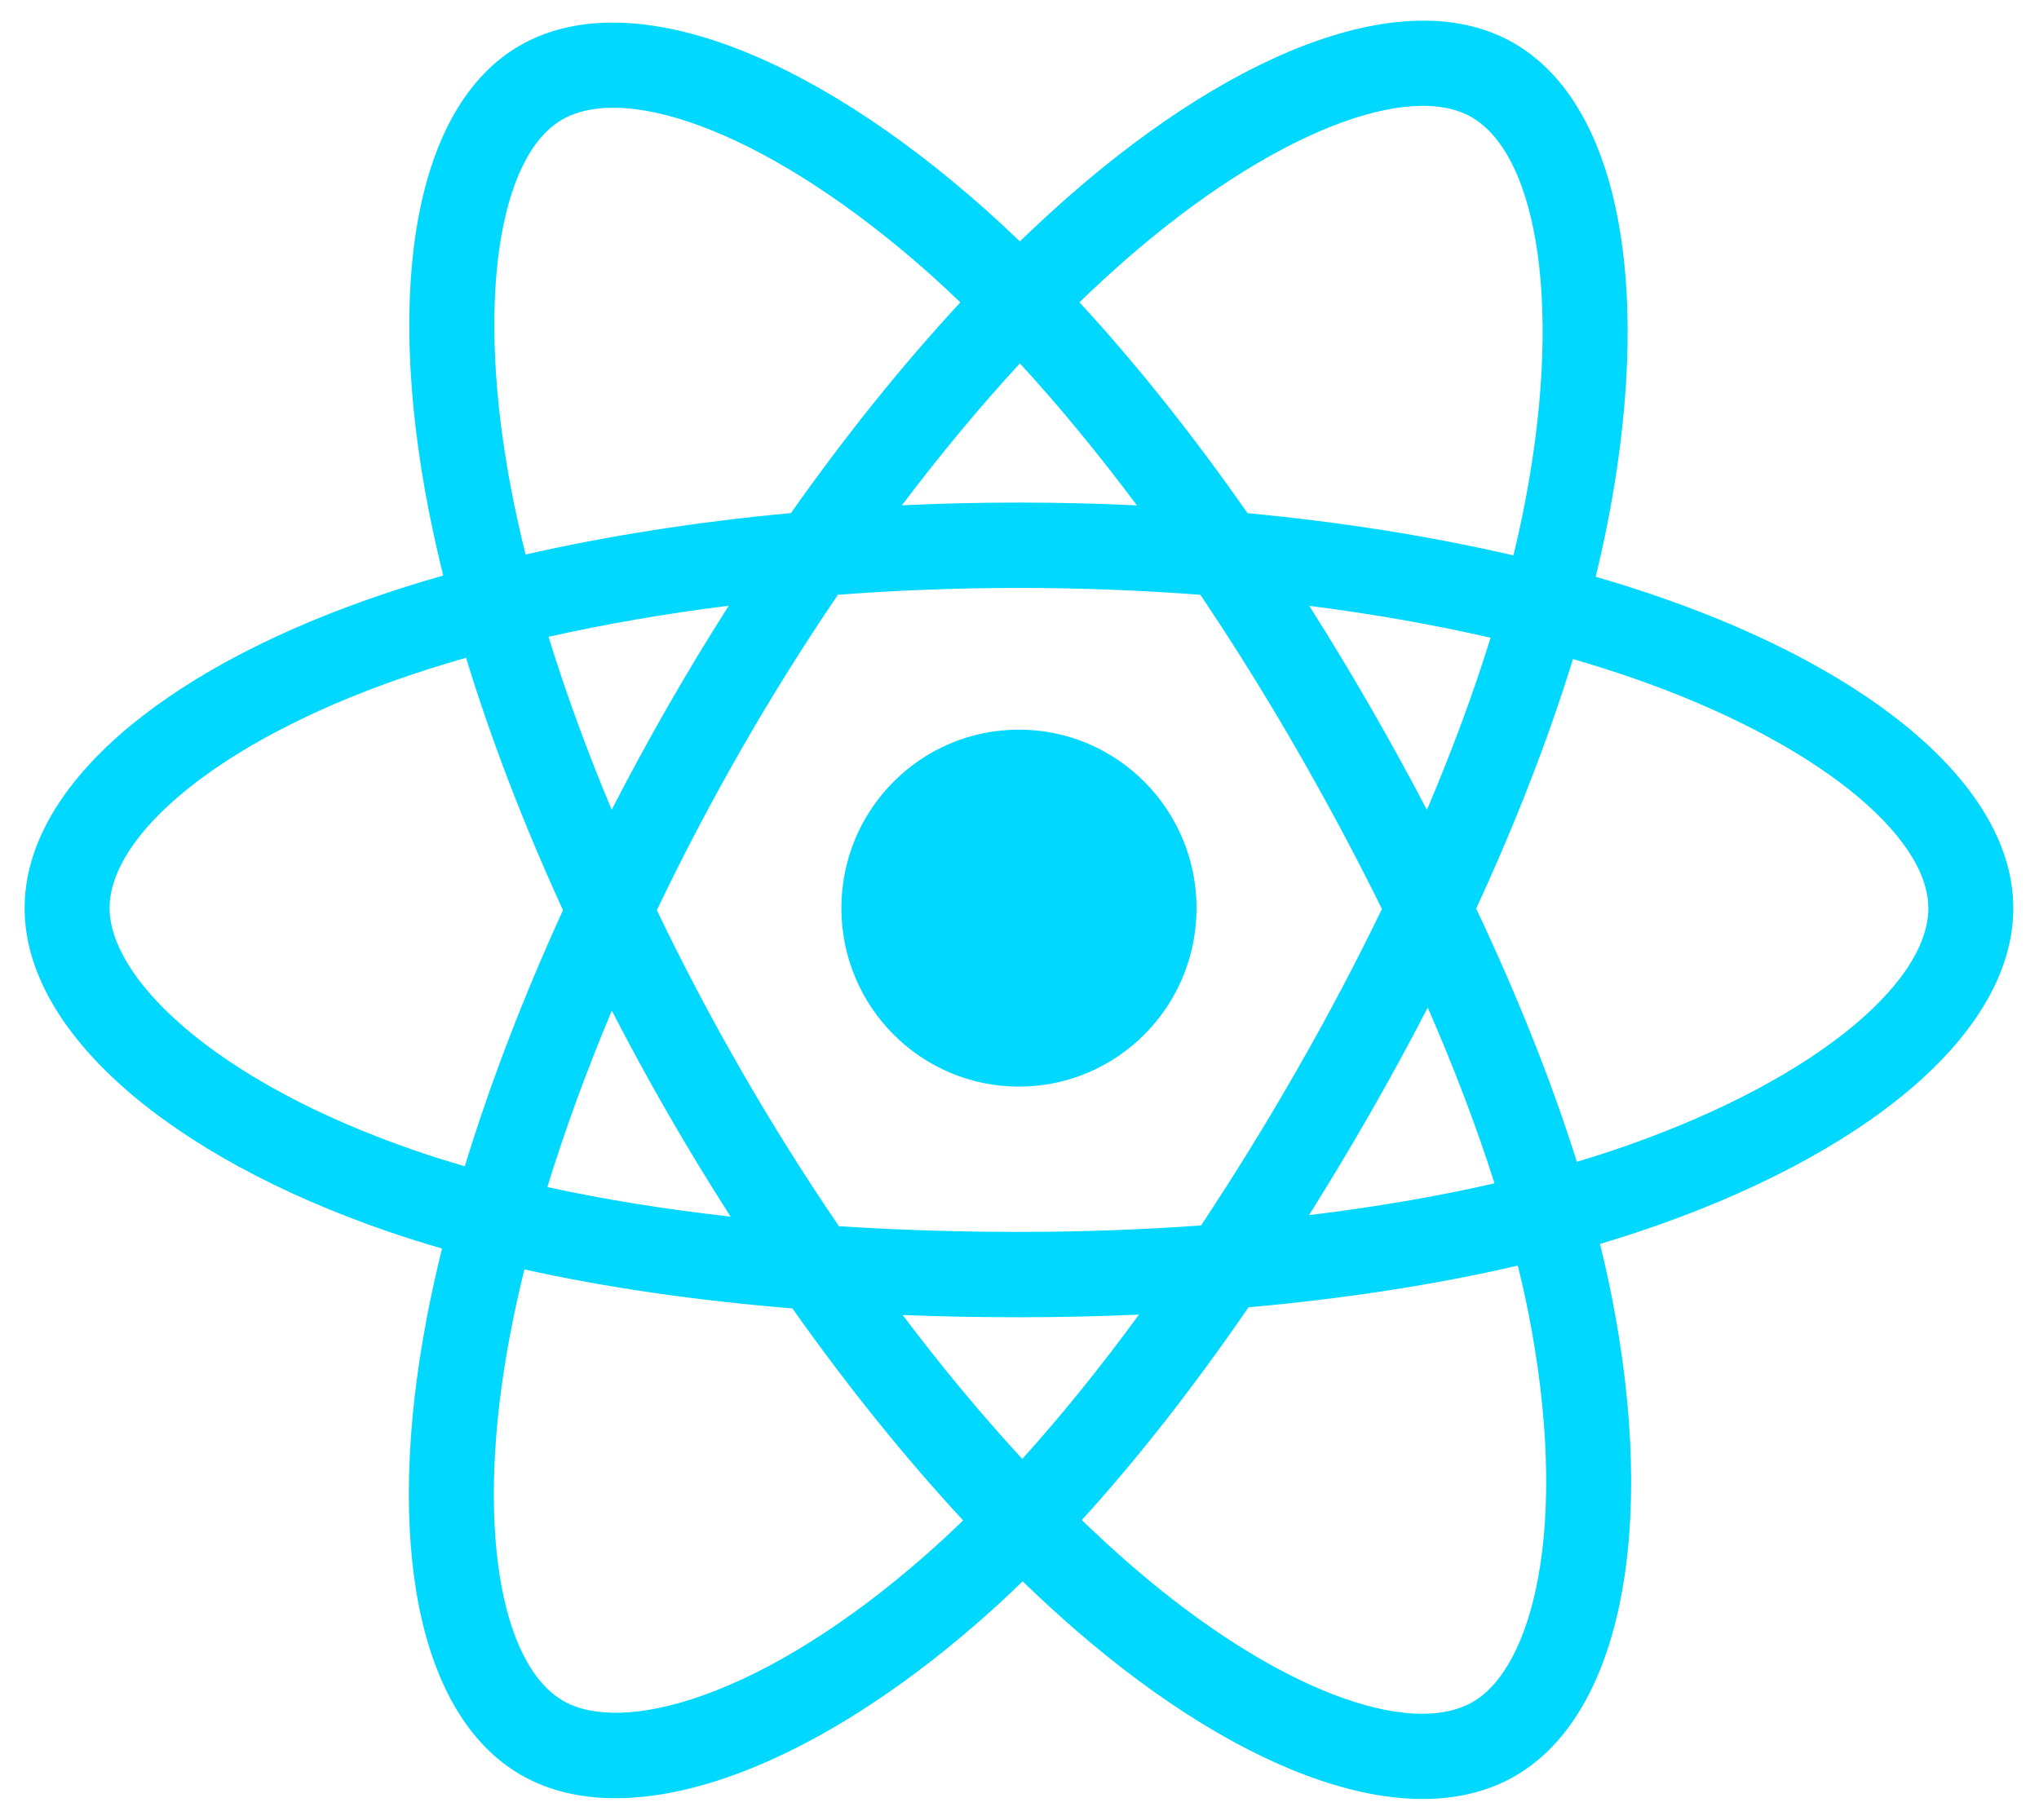 <svg width="56" height="50" viewBox="0 0 56 50" fill="none" xmlns="http://www.w3.org/2000/svg">
<path d="M45.583 16.402C45.002 16.201 44.415 16.015 43.825 15.845C43.924 15.437 44.015 15.034 44.096 14.639C45.427 8.144 44.557 2.912 41.585 1.189C38.736 -0.462 34.076 1.26 29.37 5.377C28.907 5.784 28.453 6.202 28.01 6.632C27.714 6.346 27.412 6.066 27.105 5.791C22.173 1.389 17.229 -0.467 14.261 1.261C11.414 2.918 10.571 7.836 11.769 13.992C11.889 14.601 12.023 15.208 12.173 15.81C11.473 16.01 10.798 16.223 10.152 16.45C4.369 18.477 0.676 21.653 0.676 24.947C0.676 28.35 4.641 31.763 10.664 33.833C11.152 34 11.644 34.155 12.14 34.297C11.979 34.946 11.836 35.6 11.711 36.257C10.569 42.305 11.461 47.108 14.3 48.754C17.232 50.454 22.154 48.707 26.946 44.495C27.335 44.153 27.715 43.801 28.086 43.44C28.565 43.905 29.058 44.356 29.562 44.794C34.204 48.809 38.789 50.431 41.625 48.78C44.554 47.075 45.507 41.916 44.27 35.639C44.173 35.148 44.064 34.658 43.943 34.172C44.289 34.069 44.628 33.963 44.959 33.853C51.22 31.767 55.294 28.396 55.294 24.947C55.294 21.641 51.482 18.443 45.583 16.402ZM44.225 31.626C43.926 31.726 43.62 31.822 43.307 31.915C42.616 29.715 41.683 27.376 40.542 24.959C41.631 22.599 42.528 20.29 43.2 18.105C43.759 18.267 44.301 18.439 44.823 18.619C49.878 20.369 52.961 22.955 52.961 24.947C52.961 27.07 49.631 29.825 44.225 31.626ZM41.982 36.095C42.528 38.87 42.606 41.38 42.244 43.342C41.919 45.104 41.265 46.279 40.456 46.75C38.735 47.752 35.054 46.45 31.084 43.016C30.615 42.609 30.157 42.189 29.711 41.757C31.25 40.065 32.788 38.098 34.289 35.913C36.929 35.677 39.424 35.292 41.686 34.767C41.795 35.207 41.894 35.65 41.982 36.095ZM19.297 46.577C17.615 47.174 16.276 47.191 15.466 46.722C13.743 45.723 13.027 41.867 14.004 36.694C14.12 36.083 14.253 35.475 14.402 34.872C16.64 35.369 19.116 35.727 21.763 35.943C23.274 38.081 24.857 40.045 26.451 41.766C26.112 42.096 25.765 42.417 25.411 42.729C23.291 44.592 21.168 45.913 19.297 46.577ZM11.418 31.613C8.755 30.698 6.556 29.509 5.048 28.211C3.693 27.045 3.01 25.887 3.01 24.947C3.01 22.948 5.975 20.398 10.92 18.665C11.52 18.454 12.148 18.256 12.8 18.07C13.483 20.305 14.38 22.642 15.462 25.004C14.366 27.402 13.457 29.776 12.766 32.038C12.314 31.907 11.864 31.766 11.418 31.613ZM14.059 13.541C13.033 8.268 13.714 4.29 15.43 3.291C17.257 2.228 21.298 3.744 25.556 7.545C25.834 7.794 26.107 8.047 26.376 8.306C24.789 10.019 23.221 11.969 21.723 14.094C19.154 14.334 16.695 14.718 14.435 15.233C14.296 14.672 14.17 14.108 14.059 13.541V13.541ZM37.619 19.39C37.085 18.462 36.531 17.547 35.958 16.643C37.7 16.865 39.37 17.159 40.938 17.519C40.468 19.035 39.881 20.621 39.19 22.247C38.685 21.284 38.161 20.331 37.619 19.39ZM28.011 9.982C29.087 11.154 30.165 12.463 31.225 13.883C29.075 13.781 26.921 13.78 24.77 13.881C25.831 12.475 26.918 11.168 28.011 9.982ZM18.342 19.406C17.806 20.34 17.292 21.287 16.8 22.245C16.121 20.625 15.54 19.032 15.065 17.494C16.623 17.143 18.285 16.857 20.016 16.639C19.437 17.548 18.879 18.47 18.342 19.405V19.406ZM20.066 33.422C18.277 33.222 16.59 32.95 15.033 32.609C15.515 31.043 16.109 29.416 16.803 27.762C17.297 28.721 17.813 29.668 18.351 30.603C18.905 31.564 19.478 32.505 20.066 33.422ZM28.076 40.078C26.97 38.878 25.867 37.551 24.79 36.124C25.835 36.165 26.901 36.186 27.985 36.186C29.098 36.186 30.199 36.161 31.282 36.113C30.218 37.566 29.145 38.895 28.076 40.078ZM39.212 27.677C39.942 29.35 40.557 30.968 41.046 32.507C39.463 32.87 37.753 33.163 35.951 33.38C36.529 32.46 37.088 31.529 37.628 30.587C38.177 29.629 38.706 28.659 39.212 27.677ZM35.607 29.415C34.78 30.859 33.906 32.277 32.987 33.664C31.322 33.783 29.654 33.842 27.985 33.841C26.285 33.841 24.632 33.788 23.04 33.684C22.097 32.3 21.206 30.88 20.37 29.427H20.371C19.538 27.983 18.761 26.507 18.04 25.003C18.759 23.499 19.534 22.023 20.363 20.577L20.363 20.577C21.192 19.131 22.076 17.718 23.012 16.339C24.636 16.215 26.302 16.151 27.985 16.151H27.985C29.676 16.151 31.344 16.216 32.968 16.34C33.894 17.717 34.772 19.126 35.599 20.565C36.431 22.007 37.217 23.476 37.954 24.97C37.224 26.479 36.441 27.962 35.607 29.415ZM40.42 3.221C42.249 4.282 42.96 8.558 41.811 14.165C41.738 14.523 41.655 14.887 41.566 15.257C39.3 14.731 36.839 14.34 34.263 14.097C32.762 11.949 31.207 9.995 29.646 8.304C30.055 7.908 30.474 7.522 30.902 7.146C34.934 3.619 38.703 2.226 40.42 3.221ZM27.985 20.044C30.679 20.044 32.862 22.239 32.862 24.947C32.862 27.655 30.679 29.85 27.985 29.85C25.291 29.85 23.108 27.655 23.108 24.947C23.108 22.239 25.291 20.044 27.985 20.044Z" fill="#00D8FF"/>
</svg>
